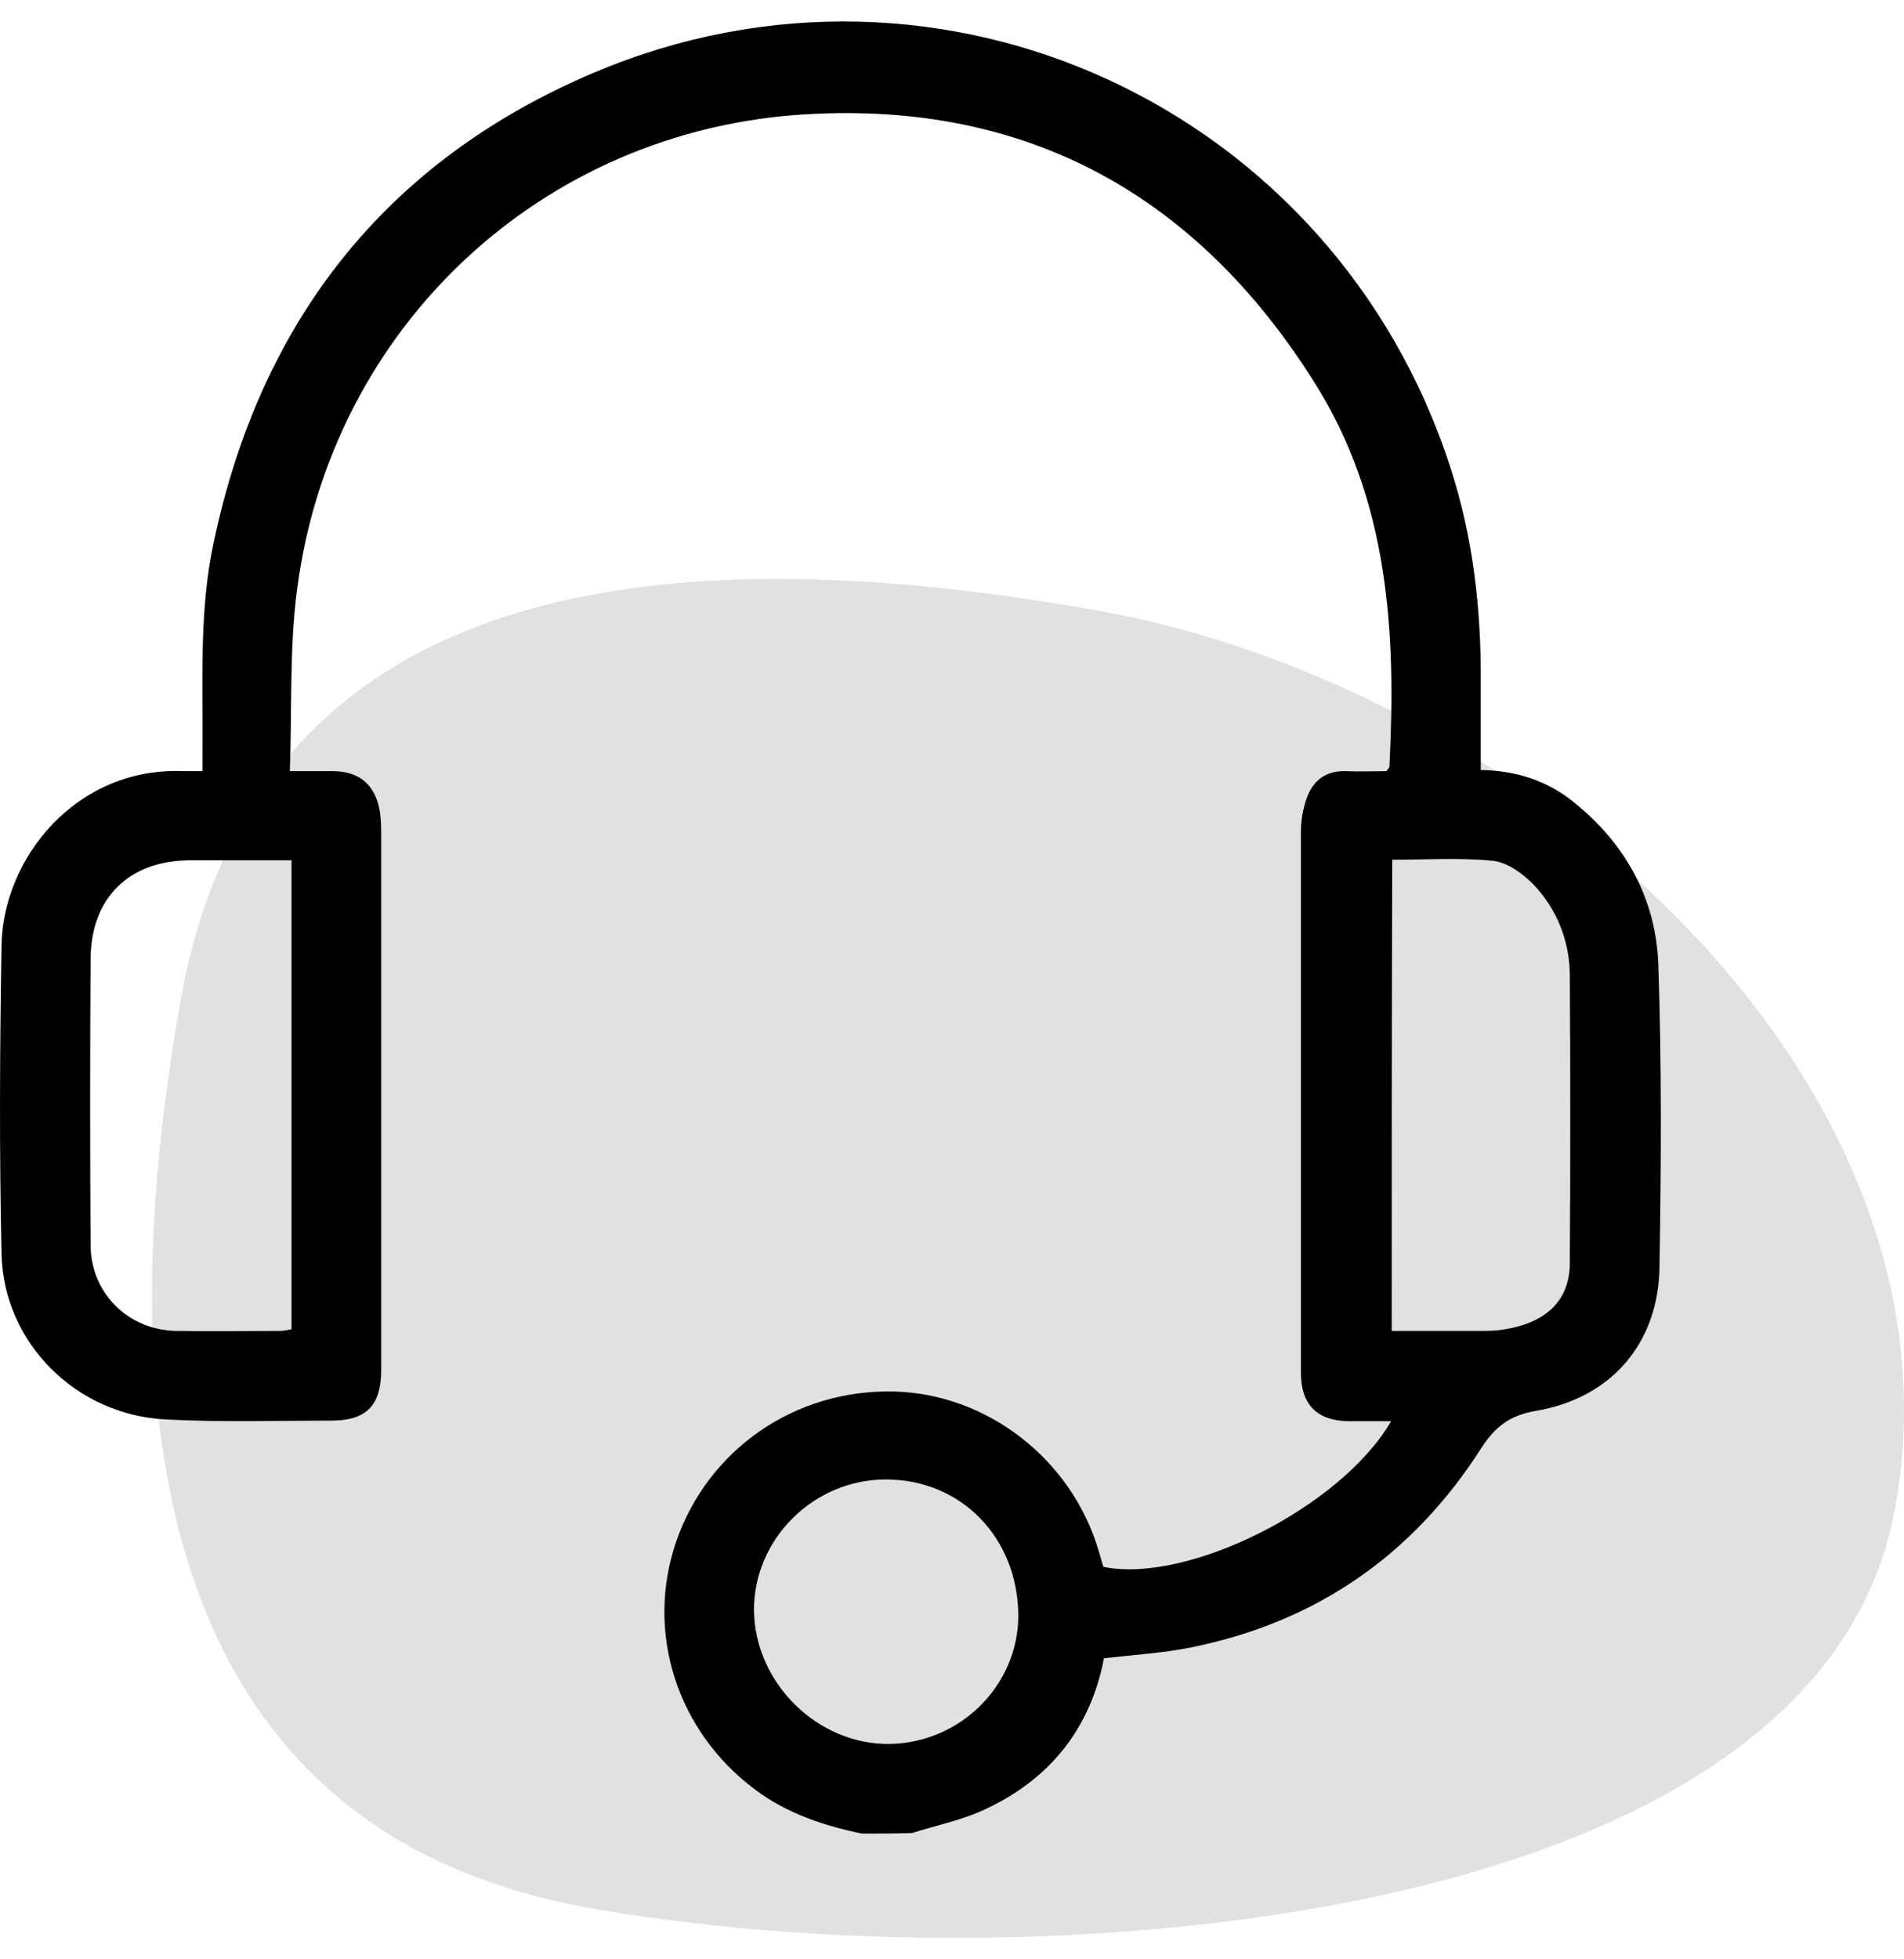 <svg width="35" height="36" viewBox="0 0 35 36" fill="none" xmlns="http://www.w3.org/2000/svg">
<path d="M34.839 27.697C33.433 35.568 18.688 36.461 10.827 35.054C2.966 33.648 1.917 26.238 3.323 18.367C4.729 10.496 12.317 9.814 20.188 11.22C28.059 12.627 36.256 19.826 34.839 27.697Z" fill="#E1E1E1"/>
<path d="M15.844 33.69C15.14 33.543 14.469 33.322 13.881 32.882C12.443 31.811 11.855 29.985 12.433 28.316C13.02 26.627 14.616 25.525 16.431 25.567C18.152 25.609 19.706 26.816 20.199 28.505C20.23 28.6 20.251 28.694 20.283 28.789C21.836 29.104 24.649 27.697 25.572 26.113C25.289 26.113 25.037 26.113 24.785 26.113C24.208 26.102 23.914 25.808 23.914 25.221C23.914 21.904 23.914 18.588 23.914 15.271C23.914 15.061 23.956 14.841 24.029 14.642C24.145 14.337 24.376 14.159 24.733 14.169C24.995 14.18 25.247 14.169 25.488 14.169C25.52 14.117 25.541 14.106 25.541 14.085C25.667 11.619 25.53 9.195 24.166 7.033C22.004 3.591 18.887 1.859 14.815 2.1C9.956 2.384 6.094 6.015 5.464 10.811C5.317 11.902 5.37 13.015 5.328 14.169C5.632 14.169 5.873 14.169 6.115 14.169C6.618 14.169 6.912 14.432 6.986 14.935C7.007 15.082 7.007 15.24 7.007 15.387C7.007 18.651 7.007 21.915 7.007 25.168C7.007 25.829 6.734 26.102 6.083 26.102C5.076 26.102 4.068 26.134 3.061 26.081C1.413 26.008 0.07 24.685 0.028 23.048C-0.014 21.148 -0.004 19.259 0.028 17.36C0.059 15.765 1.403 14.085 3.376 14.169C3.47 14.169 3.564 14.169 3.722 14.169C3.722 14.012 3.722 13.876 3.722 13.739C3.732 12.469 3.659 11.199 3.932 9.95C4.792 5.889 7.101 2.95 10.921 1.334C17.323 -1.374 24.533 1.995 26.664 8.597C27.084 9.887 27.23 11.22 27.22 12.564C27.22 13.078 27.22 13.603 27.22 14.148C27.881 14.159 28.458 14.348 28.952 14.757C29.896 15.523 30.442 16.531 30.484 17.727C30.547 19.574 30.536 21.432 30.505 23.289C30.484 24.685 29.613 25.693 28.227 25.924C27.745 26.008 27.482 26.218 27.23 26.606C25.971 28.579 24.187 29.807 21.899 30.268C21.385 30.373 20.849 30.405 20.293 30.468C20.052 31.738 19.317 32.672 18.142 33.228C17.712 33.438 17.229 33.532 16.767 33.679C16.452 33.69 16.148 33.69 15.844 33.69ZM5.359 15.807C4.719 15.807 4.11 15.807 3.501 15.807C2.379 15.807 1.675 16.489 1.665 17.612C1.654 19.364 1.654 21.117 1.665 22.87C1.665 23.751 2.347 24.433 3.229 24.454C3.869 24.465 4.509 24.454 5.149 24.454C5.223 24.454 5.296 24.433 5.359 24.423C5.359 21.558 5.359 18.703 5.359 15.807ZM25.583 24.454C26.128 24.454 26.664 24.454 27.188 24.454C27.325 24.454 27.472 24.454 27.608 24.433C28.406 24.318 28.847 23.909 28.857 23.226C28.868 21.453 28.868 19.679 28.857 17.895C28.847 17.276 28.616 16.699 28.185 16.247C27.986 16.048 27.713 15.848 27.451 15.817C26.842 15.754 26.223 15.796 25.593 15.796C25.583 18.703 25.583 21.568 25.583 24.454ZM18.719 29.681C18.709 28.253 17.67 27.183 16.284 27.183C14.951 27.183 13.849 28.285 13.86 29.597C13.881 30.93 15.035 32.063 16.358 32.042C17.659 32.021 18.719 30.961 18.719 29.681Z" fill="black"/>
</svg>
